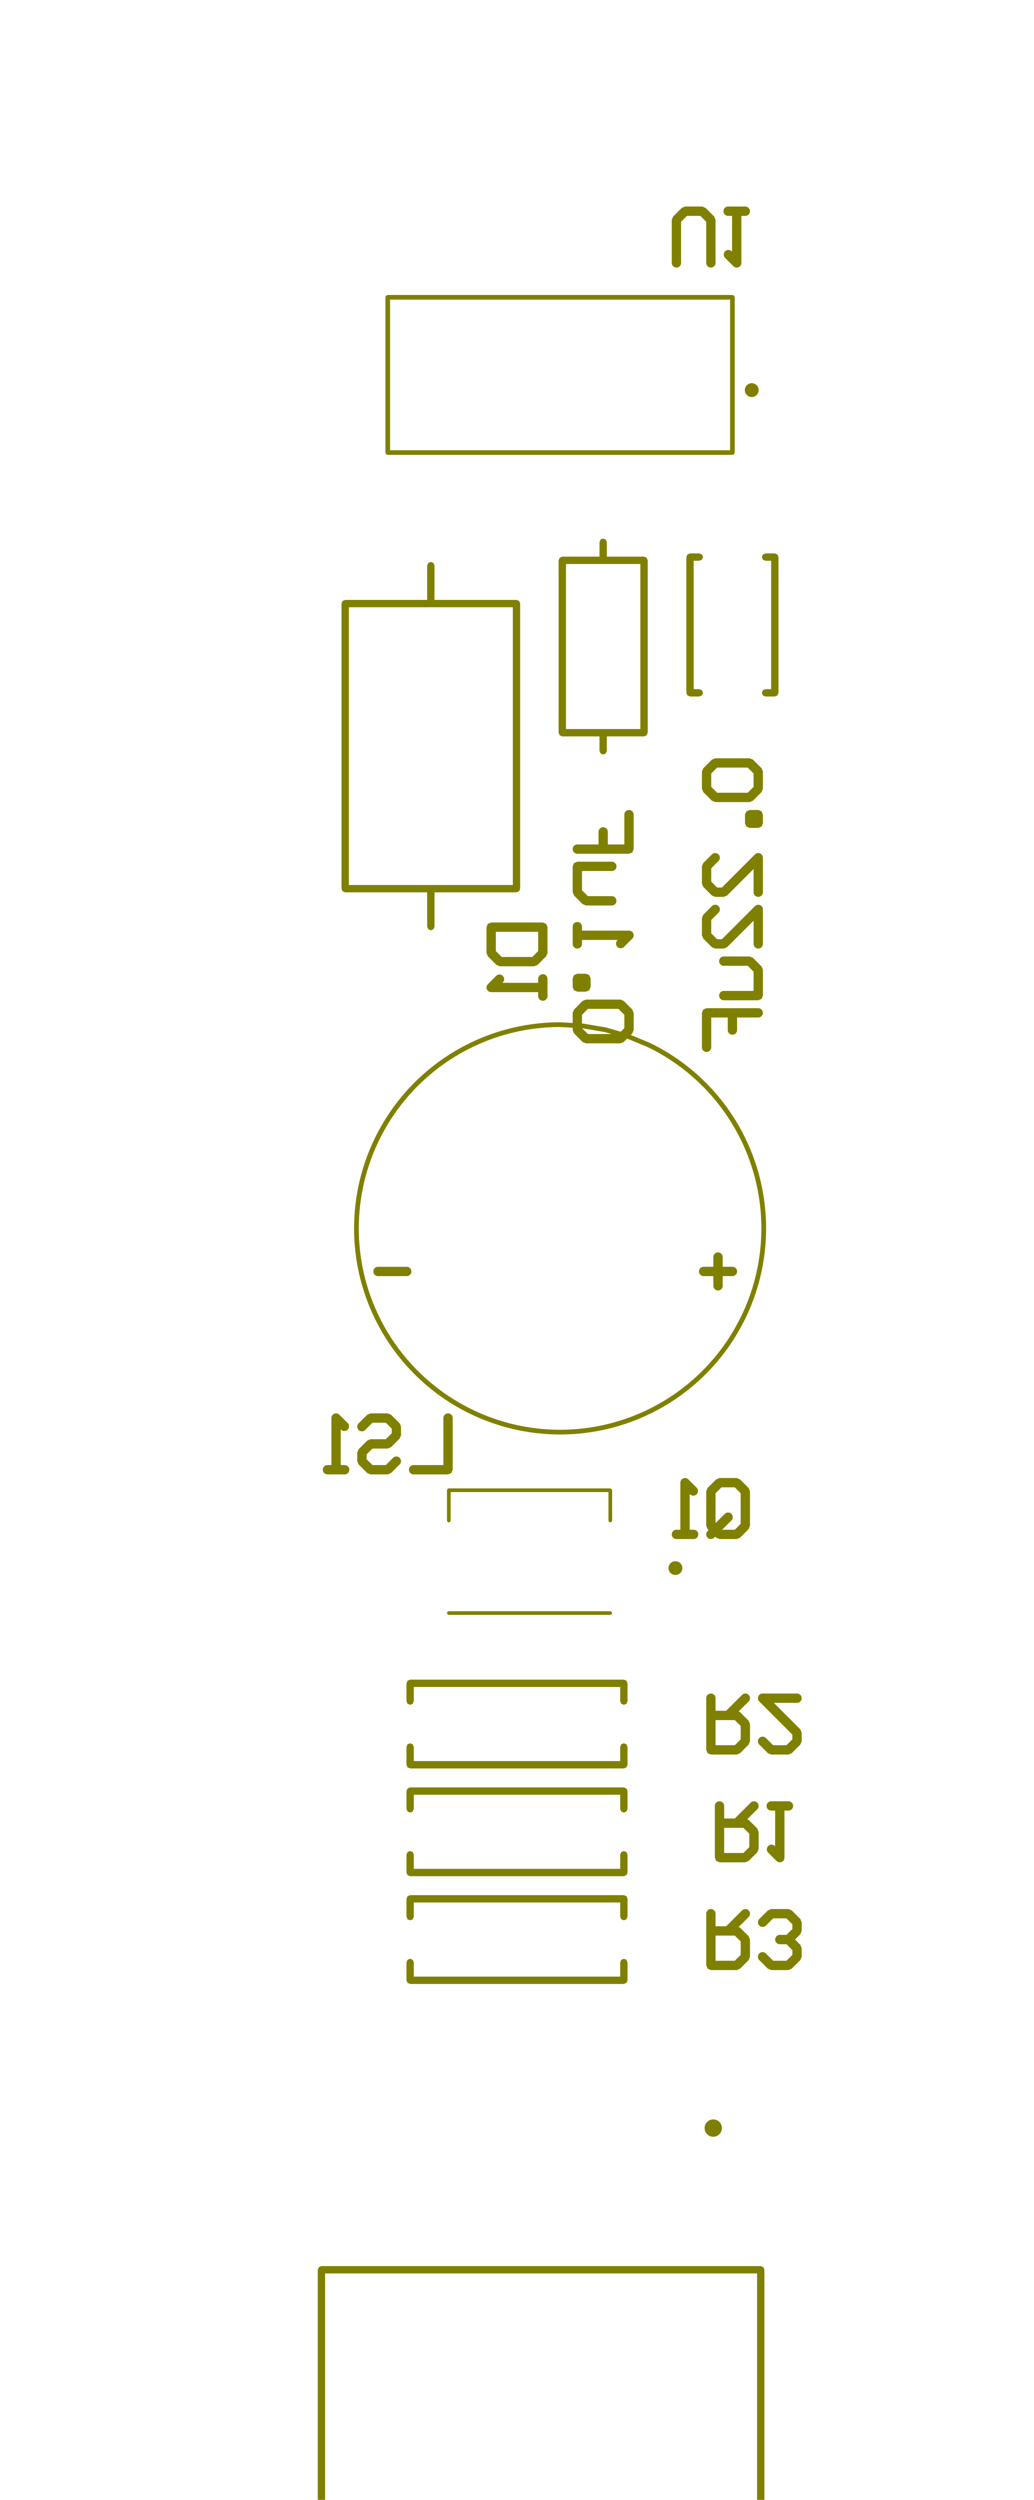<svg width="30.48mm" height="73.66mm" viewBox="0 0 12000000 29000000"  version="1.1" xmlns="http://www.w3.org/2000/svg" xmlns:xlink="http://www.w3.org/1999/xlink">
<desc>
Origin 0 0 Bound 14000000 15000000 12000000 29000000
</desc>
<g fill-rule="evenodd" fill="rgb(128, 128, 0)" stroke="black" stroke-width="1" transform="translate(0, 29000000) scale(1, -1) translate(-14000000, -15000000)">
<path id="N" d="M 20800068.41 32404411.00 L 21199936.00 32404411.00 L 21238205.00 32388560.00 L 21338173.00 32288592.00 L 21354024.00 32250320.59 L 21354024.00 32050388.00 L 21338173.00 32012119.00 L 21320205.43 31994151.43 L 21537401.00 31904186.00 A 2390871.54 2390871.54 0 1 0 20500000.00 32140966.00 L 20645978.00 32132767.98 L 20645978.00 32250323.00 L 20661829.00 32288592.00 L 20761797.00 32388560.00 L 20800068.41 32404411.00  zM 20500000.00 32085880.00 A 2335974.06 2335974.06 0 1 1 21513500.00 31854555.00 L 21278110.52 31952056.52 L 21238205.00 31912151.00 L 21199933.59 31896300.00 L 20800066.00 31896300.00 L 20761797.00 31912151.00 L 20661829.00 32012119.00 L 20645978.00 32050390.41 L 20645978.00 32077681.80 L 20500000.00 32085880.00  zM 20755492.60 32071531.40 L 20822484.00 32004540.00 L 21098835.12 32004540.00 L 21019782.00 32027315.00 L 20761536.00 32071192.00 L 20755492.60 32071531.40  zM 21177518.00 32296171.00 L 20822484.00 32296171.00 L 20754218.00 32227905.00 L 20754218.00 32126689.31 L 20767703.00 32125932.00 L 21032040.00 32081019.00 L 21204354.43 32031376.43 L 21245784.00 32072806.00 L 21245784.00 32227905.00 L 21177518.00 32296171.00  z"/>
<path id="N" d="M 22949938.41 21854021.00 L 23149871.00 21854021.00 L 23188140.00 21838170.00 L 23288108.00 21738202.00 L 23303959.00 21699930.59 L 23303959.00 21599966.00 L 23288108.00 21561697.00 L 23226409.00 21499998.00 L 23288108.00 21438299.00 L 23303959.00 21400027.59 L 23303959.00 21300063.00 L 23288108.00 21261794.00 L 23188140.00 21161826.00 L 23149868.59 21145975.00 L 22949936.00 21145975.00 L 22911667.00 21161826.00 L 22811699.00 21261794.00 A 54119.43 54119.43 0 1 0 22888237.00 21338332.00 L 22972354.00 21254215.00 L 23127453.00 21254215.00 L 23195719.00 21322481.00 L 23195719.00 21377612.00 L 23127453.00 21445878.00 L 23049903.00 21445878.00 A 54118.70 54118.70 0 1 0 23049903.00 21554118.00 L 23127453.00 21554118.00 L 23195719.00 21622384.00 L 23195719.00 21677515.00 L 23127453.00 21745781.00 L 22972354.00 21745781.00 L 22888237.00 21661664.00 A 54121.84 54121.84 0 0 0 22811699.00 21738202.00 L 22911667.00 21838170.00 L 22949938.41 21854021.00  z"/>
<path id="N" d="M 17429725.41 12680793.00 L 17629658.00 12680793.00 L 17667927.00 12664942.00 L 17767895.00 12564974.00 L 17783746.00 12526702.59 L 17783746.00 12426738.00 L 17767895.00 12388469.00 L 17667927.00 12288501.00 L 17629655.59 12272650.00 L 17452141.00 12272650.00 L 17383875.00 12204384.00 L 17383875.00 12149253.00 L 17452141.00 12080987.00 L 17607240.00 12080987.00 L 17691357.00 12165104.00 A 54119.43 54119.43 0 0 0 17767895.00 12088566.00 L 17667927.00 11988598.00 L 17629658.00 11972747.00 L 17429723.00 11972746.00 L 17391454.00 11988598.00 L 17291486.00 12088566.00 L 17275635.00 12126835.00 L 17275634.00 12226802.00 L 17291486.00 12265071.00 L 17391454.00 12365039.00 L 17429723.00 12380890.00 L 17607240.00 12380890.00 L 17675506.00 12449156.00 L 17675506.00 12504287.00 L 17607240.00 12572553.00 L 17452141.00 12572553.00 L 17368024.00 12488436.00 A 54121.84 54121.84 0 0 0 17291486.00 12564974.00 L 17391454.00 12664942.00 L 17429725.41 12680793.00  z"/>
<path id="N" d="M 18538268.00 27588172.00 L 18638236.00 27488204.00 L 18654087.00 27449935.00 L 18654088.00 27349968.00 L 18638236.00 27311699.00 L 18538268.00 27211731.00 L 18499999.00 27195880.00 L 18322482.00 27195880.00 L 18254216.00 27127614.00 L 18254216.00 27072483.00 L 18322482.00 27004217.00 L 18477581.00 27004217.00 L 18561698.00 27088334.00 A 54121.84 54121.84 0 0 0 18638236.00 27011796.00 L 18538268.00 26911828.00 L 18499996.59 26895977.00 L 18300064.00 26895977.00 L 18261795.00 26911828.00 L 18161827.00 27011796.00 L 18145976.00 27050067.41 L 18145976.00 27150032.00 L 18161827.00 27188301.00 L 18261795.00 27288269.00 L 18300066.41 27304120.00 L 18477581.00 27304120.00 L 18545847.00 27372386.00 L 18545847.00 27427517.00 L 18477581.00 27495783.00 L 18322482.00 27495783.00 L 18238365.00 27411666.00 A 54119.43 54119.43 0 0 0 18161827.00 27488204.00 L 18261795.00 27588172.00 L 18300064.00 27604023.00 L 18499999.00 27604024.00 L 18538268.00 27588172.00  z"/>
<path id="N" d="M 22588171.00 26838172.00 L 22688139.00 26738204.00 L 22703990.00 26699935.00 L 22703991.00 26300065.00 L 22688139.00 26261796.00 L 22588171.00 26161828.00 L 22549902.00 26145977.00 L 22349967.00 26145976.00 L 22311698.00 26161828.00 L 22299982.56 26173543.44 L 22288268.00 26161829.00 A 54118.22 54118.22 0 0 0 22211731.00 26238366.00 L 22223445.50 26250080.50 L 22211730.00 26261796.00 L 22195879.00 26300065.00 L 22195878.00 26699935.00 L 22211730.00 26738204.00 L 22311698.00 26838172.00 L 22349967.00 26854023.00 L 22549902.00 26854024.00 L 22588171.00 26838172.00  zM 22527484.00 26745783.00 L 22372385.00 26745783.00 L 22304119.00 26677517.00 L 22304119.00 26330754.00 L 22411666.00 26438301.00 A 54119.43 54119.43 0 1 0 22488204.00 26361763.00 L 22380656.92 26254217.00 L 22527484.00 26254217.00 L 22595750.00 26322483.00 L 22595750.00 26677517.00 L 22527484.00 26745783.00  z"/>
<path id="N" d="M 19030133.00 37469109.00 L 19042614.00 37438976.00 L 19042614.00 37040645.00 L 19994094.00 37040645.00 L 20024227.00 37028164.00 L 20036708.00 36998031.00 L 20036708.00 33690945.00 L 20024227.00 33660812.00 L 19994094.00 33648331.00 L 19042614.00 33648331.00 L 19042614.00 33250000.00 L 19030133.00 33219867.00 L 19000000.00 33207386.00 L 18969867.00 33219867.00 L 18957386.00 33250000.00 L 18957386.00 33648331.00 L 18005906.00 33648331.00 L 17975773.00 33660812.00 L 17963292.00 33690945.00 L 17963292.00 36998031.00 L 17975773.00 37028164.00 L 18005906.00 37040645.00 L 18957386.00 37040645.00 L 18957386.00 37438976.00 L 18969867.00 37469109.00 L 19000000.00 37481590.00 L 19030133.00 37469109.00  zM 19951480.00 36955417.00 L 18048520.00 36955417.00 L 18048520.00 33733559.00 L 19951480.00 33733559.00 L 19951480.00 36955417.00  z"/>
<path id="N" d="M 21030133.00 37740763.00 L 21042614.00 37710630.00 L 21042614.00 37542614.00 L 21474409.00 37542614.00 L 21504542.00 37530133.00 L 21517023.00 37500000.00 L 21517023.00 35500000.00 L 21504542.00 35469867.00 L 21474409.00 35457386.00 L 21042614.00 35457386.00 L 21042614.00 35289370.00 L 21030133.00 35259237.00 L 21000000.00 35246756.00 L 20969867.00 35259237.00 L 20957386.00 35289370.00 L 20957386.00 35457386.00 L 20525591.00 35457386.00 L 20495458.00 35469867.00 L 20482977.00 35500000.00 L 20482977.00 37500000.00 L 20495458.00 37530133.00 L 20525591.00 37542614.00 L 20957386.00 37542614.00 L 20957386.00 37710630.00 L 20969867.00 37740763.00 L 21000000.00 37753244.00 L 21030133.00 37740763.00  zM 21431795.00 37457386.00 L 20568205.00 37457386.00 L 20568205.00 35542614.00 L 21431795.00 35542614.00 L 21431795.00 37457386.00  z"/>
<path id="N" d="M 22688301.00 21761632.00 L 22571766.32 21645097.32 L 22588334.00 21638235.00 L 22688302.00 21538267.00 L 22704153.00 21499995.59 L 22704153.00 21300063.00 L 22688302.00 21261794.00 L 22588334.00 21161826.00 L 22550062.59 21145975.00 L 22250162.00 21145975.00 L 22211893.00 21161826.00 L 22196042.00 21200095.00 L 22196042.00 21799901.00 A 54118.70 54118.70 0 0 0 22304282.00 21799901.00 L 22304282.00 21654086.00 L 22427679.16 21654086.00 L 22611764.00 21838169.00 A 54118.22 54118.22 0 0 0 22688301.00 21761632.00  zM 22527647.00 21545846.00 L 22304282.00 21545846.00 L 22304282.00 21254215.00 L 22527647.00 21254215.00 L 22595913.00 21322481.00 L 22595913.00 21477580.00 L 22527647.00 21545846.00  z"/>
<path id="N" d="M 22788271.00 23011632.00 L 22671736.32 22895097.32 L 22688304.00 22888235.00 L 22788272.00 22788267.00 L 22804123.00 22749995.59 L 22804123.00 22550063.00 L 22788272.00 22511794.00 L 22688304.00 22411826.00 L 22650032.59 22395975.00 L 22350132.00 22395975.00 L 22311863.00 22411826.00 L 22296012.00 22450095.00 L 22296012.00 23049901.00 A 54118.70 54118.70 0 0 0 22404252.00 23049901.00 L 22404252.00 22904086.00 L 22527649.16 22904086.00 L 22711734.00 23088169.00 A 54118.22 54118.22 0 0 0 22788271.00 23011632.00  zM 22627617.00 22795846.00 L 22404252.00 22795846.00 L 22404252.00 22504215.00 L 22627617.00 22504215.00 L 22695883.00 22572481.00 L 22695883.00 22727580.00 L 22627617.00 22795846.00  z"/>
<path id="N" d="M 22688301.00 24261632.00 L 22571766.32 24145097.32 L 22588334.00 24138235.00 L 22688302.00 24038267.00 L 22704153.00 23999995.59 L 22704153.00 23800063.00 L 22688302.00 23761794.00 L 22588334.00 23661826.00 L 22550062.59 23645975.00 L 22250162.00 23645975.00 L 22211893.00 23661826.00 L 22196042.00 23700095.00 L 22196042.00 24299901.00 A 54118.70 54118.70 0 0 0 22304282.00 24299901.00 L 22304282.00 24154086.00 L 22427679.16 24154086.00 L 22611764.00 24338169.00 A 54118.22 54118.22 0 0 0 22688301.00 24261632.00  zM 22527647.00 24045846.00 L 22304282.00 24045846.00 L 22304282.00 23754215.00 L 22527647.00 23754215.00 L 22595913.00 23822481.00 L 22595913.00 23977580.00 L 22527647.00 24045846.00  z"/>
<path id="N" d="M 22849970.41 24354021.00 L 23249839.00 24354021.00 A 54118.70 54118.70 0 1 0 23249839.00 24245781.00 L 22980626.00 24245781.00 L 23288108.00 23938299.00 L 23303959.00 23900027.59 L 23303960.00 23800063.00 L 23288108.00 23761794.00 L 23188140.00 23661826.00 L 23149871.00 23645975.00 L 22949936.00 23645974.00 L 22911667.00 23661826.00 L 22811699.00 23761794.00 A 54121.84 54121.84 0 0 0 22888237.00 23838332.00 L 22972354.00 23754215.00 L 23127453.00 23754215.00 L 23195719.00 23822481.00 L 23195719.00 23877612.00 L 22811699.00 24261632.00 A 54119.43 54119.43 0 0 0 22849970.41 24354021.00  z"/>
<path id="N" d="M 22854023.00 33450013.59 L 22854023.00 33050145.00 A 54118.70 54118.70 0 0 0 22745783.00 33050145.00 L 22745783.00 33319358.00 L 22438301.00 33011876.00 L 22400029.59 32996025.00 L 22300065.00 32996024.00 L 22261796.00 33011876.00 L 22161828.00 33111844.00 L 22145977.00 33150113.00 L 22145976.00 33350048.00 L 22161828.00 33388317.00 L 22261796.00 33488285.00 A 54121.84 54121.84 0 1 0 22338334.00 33411747.00 L 22254217.00 33327630.00 L 22254217.00 33172531.00 L 22322483.00 33104265.00 L 22377614.00 33104265.00 L 22761634.00 33488285.00 A 54119.43 54119.43 0 0 0 22854023.00 33450013.59  z"/>
<path id="N" d="M 22854023.00 34049819.59 L 22854023.00 33649951.00 A 54118.70 54118.70 0 0 0 22745783.00 33649951.00 L 22745783.00 33919164.00 L 22438301.00 33611682.00 L 22400029.59 33595831.00 L 22300065.00 33595830.00 L 22261796.00 33611682.00 L 22161828.00 33711650.00 L 22145977.00 33749919.00 L 22145976.00 33949854.00 L 22161828.00 33988123.00 L 22261796.00 34088091.00 A 54121.84 54121.84 0 0 0 22338334.00 34011553.00 L 22254217.00 33927436.00 L 22254217.00 33772337.00 L 22322483.00 33704071.00 L 22377614.00 33704071.00 L 22761634.00 34088091.00 A 54119.43 54119.43 0 0 0 22854023.00 34049819.59  z"/>
<path id="N" d="M 17967830.00 12664942.00 L 18129495.79 12503275.40 L 18291163.00 12664942.00 A 54121.84 54121.84 0 0 0 18383552.00 12626673.00 L 18383552.00 12026867.00 A 54118.70 54118.70 0 0 0 18275312.00 12026867.00 L 18275312.00 12496016.00 L 18167765.00 12388469.00 L 18129496.00 12372617.00 L 18091226.29 12388470.71 L 17983681.00 12496015.46 L 17983681.00 12026867.00 A 54118.70 54118.70 0 0 0 17875441.00 12026867.00 L 17875440.00 12626673.00 A 54122.11 54122.11 0 0 0 17967830.00 12664942.00  z"/>
<path id="N" d="M 22387174.00 29417365.00 L 22387174.00 29304539.00 L 22500000.00 29304539.00 A 54118.70 54118.70 0 0 0 22500000.00 29196299.00 L 22387174.00 29196299.00 L 22387174.00 29083473.00 A 54118.70 54118.70 0 0 0 22278934.00 29083473.00 L 22278934.00 29196299.00 L 22166108.00 29196299.00 A 54118.70 54118.70 0 0 0 22166108.00 29304539.00 L 22278934.00 29304539.00 L 22278934.00 29417365.00 A 54118.70 54118.70 0 0 0 22387174.00 29417365.00  z"/>
<path id="N" d="M 22300067.41 35203586.00 L 22699935.00 35203586.00 L 22738204.00 35187735.00 L 22838172.00 35087767.00 L 22854023.00 35049495.59 L 22854023.00 34849563.00 L 22838172.00 34811294.00 L 22738204.00 34711326.00 L 22699932.59 34695475.00 L 22300065.00 34695475.00 L 22261796.00 34711326.00 L 22161828.00 34811294.00 L 22145977.00 34849565.41 L 22145977.00 35049498.00 L 22161828.00 35087767.00 L 22261796.00 35187735.00 L 22300067.41 35203586.00  zM 22677517.00 35095346.00 L 22322483.00 35095346.00 L 22254217.00 35027080.00 L 22254217.00 34871981.00 L 22322483.00 34803715.00 L 22677517.00 34803715.00 L 22745783.00 34871981.00 L 22745783.00 35027080.00 L 22677517.00 35095346.00  z"/>
<path id="N" d="M 22188302.00 41588170.00 L 22288270.00 41488202.00 L 22304121.00 41449933.00 L 22304121.00 40950095.00 A 54118.70 54118.70 0 0 0 22195881.00 40950095.00 L 22195881.00 41427515.00 L 22127615.00 41495781.00 L 21972516.00 41495781.00 L 21904250.00 41427515.00 L 21904250.00 40950095.00 A 54118.70 54118.70 0 0 0 21796010.00 40950095.00 L 21796009.00 41449933.00 L 21811861.00 41488202.00 L 21911829.00 41588170.00 L 21950098.00 41604021.00 L 22150033.00 41604022.00 L 22188302.00 41588170.00  z"/>
<path id="N" d="M 17938462.00 27588172.00 L 18038430.00 27488204.00 A 54121.84 54121.84 0 1 0 17954313.00 27419245.00 L 17954313.00 27004217.00 L 18000161.00 27004217.00 A 54118.70 54118.70 0 0 0 18000161.00 26895977.00 L 17800226.00 26895977.00 A 54118.70 54118.70 0 0 0 17800226.00 27004217.00 L 17846073.00 27004217.00 L 17846072.00 27549903.00 A 54122.11 54122.11 0 0 0 17938462.00 27588172.00  z"/>
<path id="N" d="M 21988365.00 26838172.00 L 22088333.00 26738204.00 A 54121.84 54121.84 0 1 0 22004216.00 26669245.00 L 22004216.00 26254217.00 L 22050064.00 26254217.00 A 54118.70 54118.70 0 0 0 22050064.00 26145977.00 L 21850129.00 26145977.00 A 54118.70 54118.70 0 0 0 21850129.00 26254217.00 L 21895976.00 26254217.00 L 21895975.00 26799903.00 A 54122.11 54122.11 0 0 0 21988365.00 26838172.00  z"/>
<path id="N" d="M 22649871.00 41495781.00 L 22604024.00 41495781.00 L 22604025.00 40950095.00 A 54122.11 54122.11 0 0 0 22511635.00 40911826.00 L 22411667.00 41011794.00 A 54121.84 54121.84 0 1 0 22495784.00 41080753.00 L 22495784.00 41495781.00 L 22449936.00 41495781.00 A 54118.70 54118.70 0 0 0 22449936.00 41604021.00 L 22649871.00 41604021.00 A 54121.84 54121.84 0 0 0 22649871.00 41495781.00  z"/>
<path id="N" d="M 20354023.00 32644552.00 L 20354023.00 32444617.00 A 54118.70 54118.70 0 1 0 20245783.00 32444617.00 L 20245783.00 32490464.00 L 19700097.00 32490463.00 A 54122.11 54122.11 0 0 0 19661828.00 32582853.00 L 19761796.00 32682821.00 A 54121.84 54121.84 0 1 0 19830755.00 32598704.00 L 20245783.00 32598704.00 L 20245783.00 32644552.00 A 54118.70 54118.70 0 1 0 20354023.00 32644552.00  z"/>
<path id="N" d="M 23149873.00 22995781.00 L 23104026.00 22995781.00 L 23104027.00 22450095.00 A 54122.11 54122.11 0 0 0 23011637.00 22411826.00 L 22911669.00 22511794.00 A 54121.84 54121.84 0 1 0 22995786.00 22580753.00 L 22995786.00 22995781.00 L 22949938.00 22995781.00 A 54118.70 54118.70 0 0 0 22949938.00 23104021.00 L 23149873.00 23104021.00 A 54121.84 54121.84 0 1 0 23149873.00 22995781.00  z"/>
<path id="N" d="M 18729302.00 12572553.00 L 18683455.00 12572553.00 L 18683456.00 12026867.00 A 54122.11 54122.11 0 0 0 18591066.00 11988598.00 L 18491098.00 12088566.00 A 54121.84 54121.84 0 1 0 18575215.00 12157525.00 L 18575215.00 12572553.00 L 18529367.00 12572553.00 A 54118.70 54118.70 0 0 0 18529367.00 12680793.00 L 18729302.00 12680793.00 A 54121.84 54121.84 0 0 0 18729302.00 12572553.00  z"/>
<path id="N" d="M 20754218.00 33249999.00 L 20754218.00 33204152.00 L 21299904.00 33204153.00 A 54122.11 54122.11 0 0 0 21338173.00 33111763.00 L 21238205.00 33011795.00 A 54121.84 54121.84 0 1 0 21169246.00 33095912.00 L 20754218.00 33095912.00 L 20754218.00 33050064.00 A 54118.70 54118.70 0 1 0 20645978.00 33050064.00 L 20645978.00 33249999.00 A 54118.70 54118.70 0 1 0 20754218.00 33249999.00  z"/>
<path id="N" d="M 22799903.00 32196284.00 L 22554120.00 32196284.00 L 22554120.00 32050469.00 A 54118.70 54118.70 0 0 0 22445880.00 32050469.00 L 22445880.00 32196284.00 L 22254217.00 32196284.00 L 22254217.00 31850533.00 A 54118.70 54118.70 0 0 0 22145977.00 31850533.00 L 22145977.00 32250404.00 L 22161828.00 32288673.00 L 22200097.00 32304524.00 L 22799903.00 32304524.00 A 54121.84 54121.84 0 0 0 22799903.00 32196284.00  z"/>
<path id="N" d="M 21354024.00 34549579.00 L 21354024.00 34149708.00 L 21338173.00 34111439.00 L 21299904.00 34095588.00 L 20700098.00 34095588.00 A 54118.70 54118.70 0 0 0 20700098.00 34203828.00 L 20945881.00 34203828.00 L 20945881.00 34349643.00 A 54118.70 54118.70 0 0 0 21054121.00 34349643.00 L 21054121.00 34203828.00 L 21245784.00 34203828.00 L 21245784.00 34549579.00 A 54118.70 54118.70 0 0 0 21354024.00 34549579.00  z"/>
<path id="N" d="M 22738204.00 32888479.00 L 22838172.00 32788511.00 L 22854023.00 32750242.00 L 22854023.00 32450339.00 L 22838172.00 32412070.00 L 22799903.00 32396219.00 L 22400032.00 32396219.00 A 54118.70 54118.70 0 0 0 22400032.00 32504459.00 L 22745783.00 32504459.00 L 22745783.00 32727824.00 L 22677517.00 32796090.00 L 22400032.00 32796090.00 A 54118.70 54118.70 0 0 0 22400032.00 32904330.00 L 22699935.00 32904331.00 L 22738204.00 32888479.00  z"/>
<path id="N" d="M 21099969.00 33895653.00 L 20754218.00 33895653.00 L 20754218.00 33672288.00 L 20822484.00 33604022.00 L 21099969.00 33604022.00 A 54118.70 54118.70 0 1 0 21099969.00 33495782.00 L 20800066.00 33495781.00 L 20761797.00 33511633.00 L 20661829.00 33611601.00 L 20645978.00 33649870.00 L 20645978.00 33949773.00 L 20661829.00 33988042.00 L 20700098.00 34003893.00 L 21099969.00 34003893.00 A 54121.84 54121.84 0 1 0 21099969.00 33895653.00  z"/>
<path id="N" d="M 21846483.94 25887766.45 L 21869306.00 25883227.00 A 80279.37 80279.37 0 0 0 21869306.00 25734883.00 L 21846483.94 25730343.55 L 21838583.00 25727071.00 L 21830682.06 25730343.55 L 21807860.00 25734883.00 A 80279.37 80279.37 0 0 0 21807860.00 25883227.00 L 21830682.06 25887766.45 L 21838583.00 25891039.00 L 21846483.94 25887766.45  z"/>
<path id="N" d="M 20354023.00 33244358.00 L 20354024.00 32944455.00 L 20338172.00 32906186.00 L 20238204.00 32806218.00 L 20199935.00 32790367.00 L 19800065.00 32790366.00 L 19761796.00 32806218.00 L 19661828.00 32906186.00 L 19645977.00 32944455.00 L 19645977.00 33244358.00 L 19661828.00 33282627.00 L 19700097.00 33298478.00 L 20299903.00 33298478.00 L 20338172.00 33282627.00 L 20354023.00 33244358.00  zM 20245783.00 33190238.00 L 19754217.00 33190238.00 L 19754217.00 32966873.00 L 19822483.00 32898607.00 L 20177517.00 32898607.00 L 20245783.00 32966873.00 L 20245783.00 33190238.00  z"/>
<path id="N" d="M 21270290.00 22002574.00 L 21282771.00 21972441.00 L 21282771.00 21765354.00 L 21270290.00 21735221.00 L 21240157.00 21722740.00 L 21210024.00 21735221.00 L 21197543.00 21765354.00 L 21197543.00 21929827.00 L 18802457.00 21929827.00 L 18802457.00 21765354.00 L 18789976.00 21735221.00 L 18759843.00 21722740.00 L 18729710.00 21735221.00 L 18717229.00 21765354.00 L 18717229.00 21972441.00 L 18729710.00 22002574.00 L 18759843.00 22015055.00 L 21240157.00 22015055.00 L 21270290.00 22002574.00  z"/>
<path id="N" d="M 21270290.00 24502574.00 L 21282771.00 24472441.00 L 21282771.00 24265354.00 L 21270290.00 24235221.00 L 21240157.00 24222740.00 L 21210024.00 24235221.00 L 21197543.00 24265354.00 L 21197543.00 24429827.00 L 18802457.00 24429827.00 L 18802457.00 24265354.00 L 18789976.00 24235221.00 L 18759843.00 24222740.00 L 18729710.00 24235221.00 L 18717229.00 24265354.00 L 18717229.00 24472441.00 L 18729710.00 24502574.00 L 18759843.00 24515055.00 L 21240157.00 24515055.00 L 21270290.00 24502574.00  z"/>
<path id="N" d="M 21270290.00 23764779.00 L 21282771.00 23734646.00 L 21282771.00 23527559.00 L 21270290.00 23497426.00 L 21240157.00 23484945.00 L 18759843.00 23484945.00 L 18729710.00 23497426.00 L 18717229.00 23527559.00 L 18717229.00 23734646.00 L 18729710.00 23764779.00 L 18759843.00 23777260.00 L 18789976.00 23764779.00 L 18802457.00 23734646.00 L 18802457.00 23570173.00 L 21197543.00 23570173.00 L 21197543.00 23734646.00 L 21210024.00 23764779.00 L 21240157.00 23777260.00 L 21270290.00 23764779.00  z"/>
<path id="N" d="M 21270290.00 21264779.00 L 21282771.00 21234646.00 L 21282771.00 21027559.00 L 21270290.00 20997426.00 L 21240157.00 20984945.00 L 18759843.00 20984945.00 L 18729710.00 20997426.00 L 18717229.00 21027559.00 L 18717229.00 21234646.00 L 18729710.00 21264779.00 L 18759843.00 21277260.00 L 18789976.00 21264779.00 L 18802457.00 21234646.00 L 18802457.00 21070173.00 L 21197543.00 21070173.00 L 21197543.00 21234646.00 L 21210024.00 21264779.00 L 21240157.00 21277260.00 L 21270290.00 21264779.00  z"/>
<path id="N" d="M 23022259.00 37567535.00 L 23034740.00 37537402.00 L 23034740.00 35962598.00 L 23022259.00 35932465.00 L 22992126.00 35919984.00 L 22883858.00 35919984.00 L 22853725.00 35932465.00 L 22841244.00 35962598.00 L 22853725.00 35992731.00 L 22883858.00 36005212.00 L 22949512.00 36005212.00 L 22949512.00 37494788.00 L 22883858.00 37494788.00 L 22853725.00 37507269.00 L 22841244.00 37537402.00 L 22853725.00 37567535.00 L 22883858.00 37580016.00 L 22992126.00 37580016.00 L 23022259.00 37567535.00  z"/>
<path id="N" d="M 22146275.00 37567535.00 L 22158756.00 37537402.00 L 22146275.00 37507269.00 L 22116142.00 37494788.00 L 22050488.00 37494788.00 L 22050488.00 36005212.00 L 22116142.00 36005212.00 L 22146275.00 35992731.00 L 22158756.00 35962598.00 L 22146275.00 35932465.00 L 22116142.00 35919984.00 L 22007874.00 35919984.00 L 21977741.00 35932465.00 L 21965260.00 35962598.00 L 21965260.00 37537402.00 L 21977741.00 37567535.00 L 22007874.00 37580016.00 L 22116142.00 37580016.00 L 22146275.00 37567535.00  z"/>
<path id="N" d="M 21097743.00 26727664.00 L 21103984.00 26712598.00 L 21103984.00 26360236.00 L 21097743.00 26345170.00 L 21082677.00 26338929.00 L 21067611.00 26345170.00 L 21061370.00 26360236.00 L 21061370.00 26691291.00 L 19229968.00 26691291.00 L 19229968.00 26360236.00 L 19223727.00 26345170.00 L 19208661.00 26338929.00 L 19193595.00 26345170.00 L 19187354.00 26360236.00 L 19187354.00 26712598.00 L 19193595.00 26727664.00 L 19208661.00 26733905.00 L 21082677.00 26733905.00 L 21097743.00 26727664.00  z"/>
<path id="N" d="M 21270290.00 22514779.00 L 21282771.00 22484646.00 L 21282771.00 22277559.00 L 21270290.00 22247426.00 L 21240157.00 22234945.00 L 18759843.00 22234945.00 L 18729710.00 22247426.00 L 18717229.00 22277559.00 L 18717229.00 22484646.00 L 18729710.00 22514779.00 L 18759843.00 22527260.00 L 18789976.00 22514779.00 L 18802457.00 22484646.00 L 18802457.00 22320173.00 L 21197543.00 22320173.00 L 21197543.00 22484646.00 L 21210024.00 22514779.00 L 21240157.00 22527260.00 L 21270290.00 22514779.00  z"/>
<path id="N" d="M 21270290.00 23252574.00 L 21282771.00 23222441.00 L 21282771.00 23015354.00 L 21270290.00 22985221.00 L 21240157.00 22972740.00 L 21210024.00 22985221.00 L 21197543.00 23015354.00 L 21197543.00 23179827.00 L 18802457.00 23179827.00 L 18802457.00 23015354.00 L 18789976.00 22985221.00 L 18759843.00 22972740.00 L 18729710.00 22985221.00 L 18717229.00 23015354.00 L 18717229.00 23222441.00 L 18729710.00 23252574.00 L 18759843.00 23265055.00 L 21240157.00 23265055.00 L 21270290.00 23252574.00  z"/>
<path id="N" d="M 22277557.47 19312990.47 m -100354.75 0 a 100354.75 100354.75 0 1 1 200709.51 0a 100354.75 100354.75 0 1 1 -200709.51 0"/>
<path id="N" d="M 22519134.00 40570315.00 L 22527060.00 40551181.00 L 22527060.00 38750000.00 L 22519134.00 38730866.00 L 22500000.00 38722940.00 L 18500000.00 38722940.00 L 18480866.00 38730866.00 L 18472940.00 38750000.00 L 18472940.00 40551181.00 L 18480866.00 40570315.00 L 18500000.00 40578241.00 L 22500000.00 40578241.00 L 22519134.00 40570315.00  zM 22472940.00 40524121.00 L 18527060.00 40524121.00 L 18527060.00 38777060.00 L 22472940.00 38777060.00 L 22472940.00 40524121.00  z"/>
<path id="N" d="M 22858874.00 17699425.00 L 22871355.00 17669292.00 L 22871355.00 12984252.00 L 22858874.00 12954119.00 L 22828741.00 12941638.00 L 17730315.00 12941638.00 L 17700182.00 12954119.00 L 17687701.00 12984252.00 L 17687701.00 17669292.00 L 17700182.00 17699425.00 L 17730315.00 17711906.00 L 22828741.00 17711906.00 L 22858874.00 17699425.00  zM 22786127.00 17626678.00 L 17772929.00 17626678.00 L 17772929.00 13026866.00 L 22786127.00 13026866.00 L 22786127.00 17626678.00  z"/>
<path id="N" d="M 22724411.92 39474411.92 m -80279.37 0 a 80279.37 80279.37 0 1 1 160558.73 0a 80279.37 80279.37 0 1 1 -160558.73 0"/>
<path id="N" d="M 19253893.00 27549903.00 L 19253893.00 26950097.00 L 19238042.00 26911828.00 L 19199773.00 26895977.00 L 18799902.00 26895977.00 A 54118.70 54118.70 0 0 0 18799902.00 27004217.00 L 19145653.00 27004217.00 L 19145653.00 27549903.00 A 54118.70 54118.70 0 0 0 19253893.00 27549903.00  z"/>
<path id="N" d="M 22854023.00 34549660.00 L 22854023.00 34449692.00 L 22838172.00 34411423.00 L 22799903.00 34395572.00 L 22699935.00 34395572.00 L 22661666.00 34411423.00 L 22645815.00 34449692.00 L 22645815.00 34549660.00 L 22661666.00 34587929.00 L 22699935.00 34603780.00 L 22799903.00 34603780.00 L 22838172.00 34587929.00 L 22854023.00 34549660.00  z"/>
<path id="N" d="M 20854186.00 32650194.00 L 20854186.00 32550226.00 L 20838335.00 32511957.00 L 20800066.00 32496106.00 L 20700098.00 32496106.00 L 20661829.00 32511957.00 L 20645978.00 32550226.00 L 20645978.00 32650194.00 L 20661829.00 32688463.00 L 20700098.00 32704314.00 L 20800066.00 32704314.00 L 20838335.00 32688463.00 L 20854186.00 32650194.00  z"/>
<path id="N" d="M 21097743.00 25302468.00 L 21103984.00 25287402.00 L 21097743.00 25272336.00 L 21082677.00 25266095.00 L 19208661.00 25266095.00 L 19193595.00 25272336.00 L 19187354.00 25287402.00 L 19193595.00 25302468.00 L 19208661.00 25308709.00 L 21082677.00 25308709.00 L 21097743.00 25302468.00  z"/>
<path id="N" d="M 18720472.00 29196191.00 L 18386725.00 29196191.00 A 54118.70 54118.70 0 0 0 18386725.00 29304431.00 L 18720472.00 29304431.00 A 54121.84 54121.84 0 0 0 18720472.00 29196191.00  z"/>
</g>
</svg>
